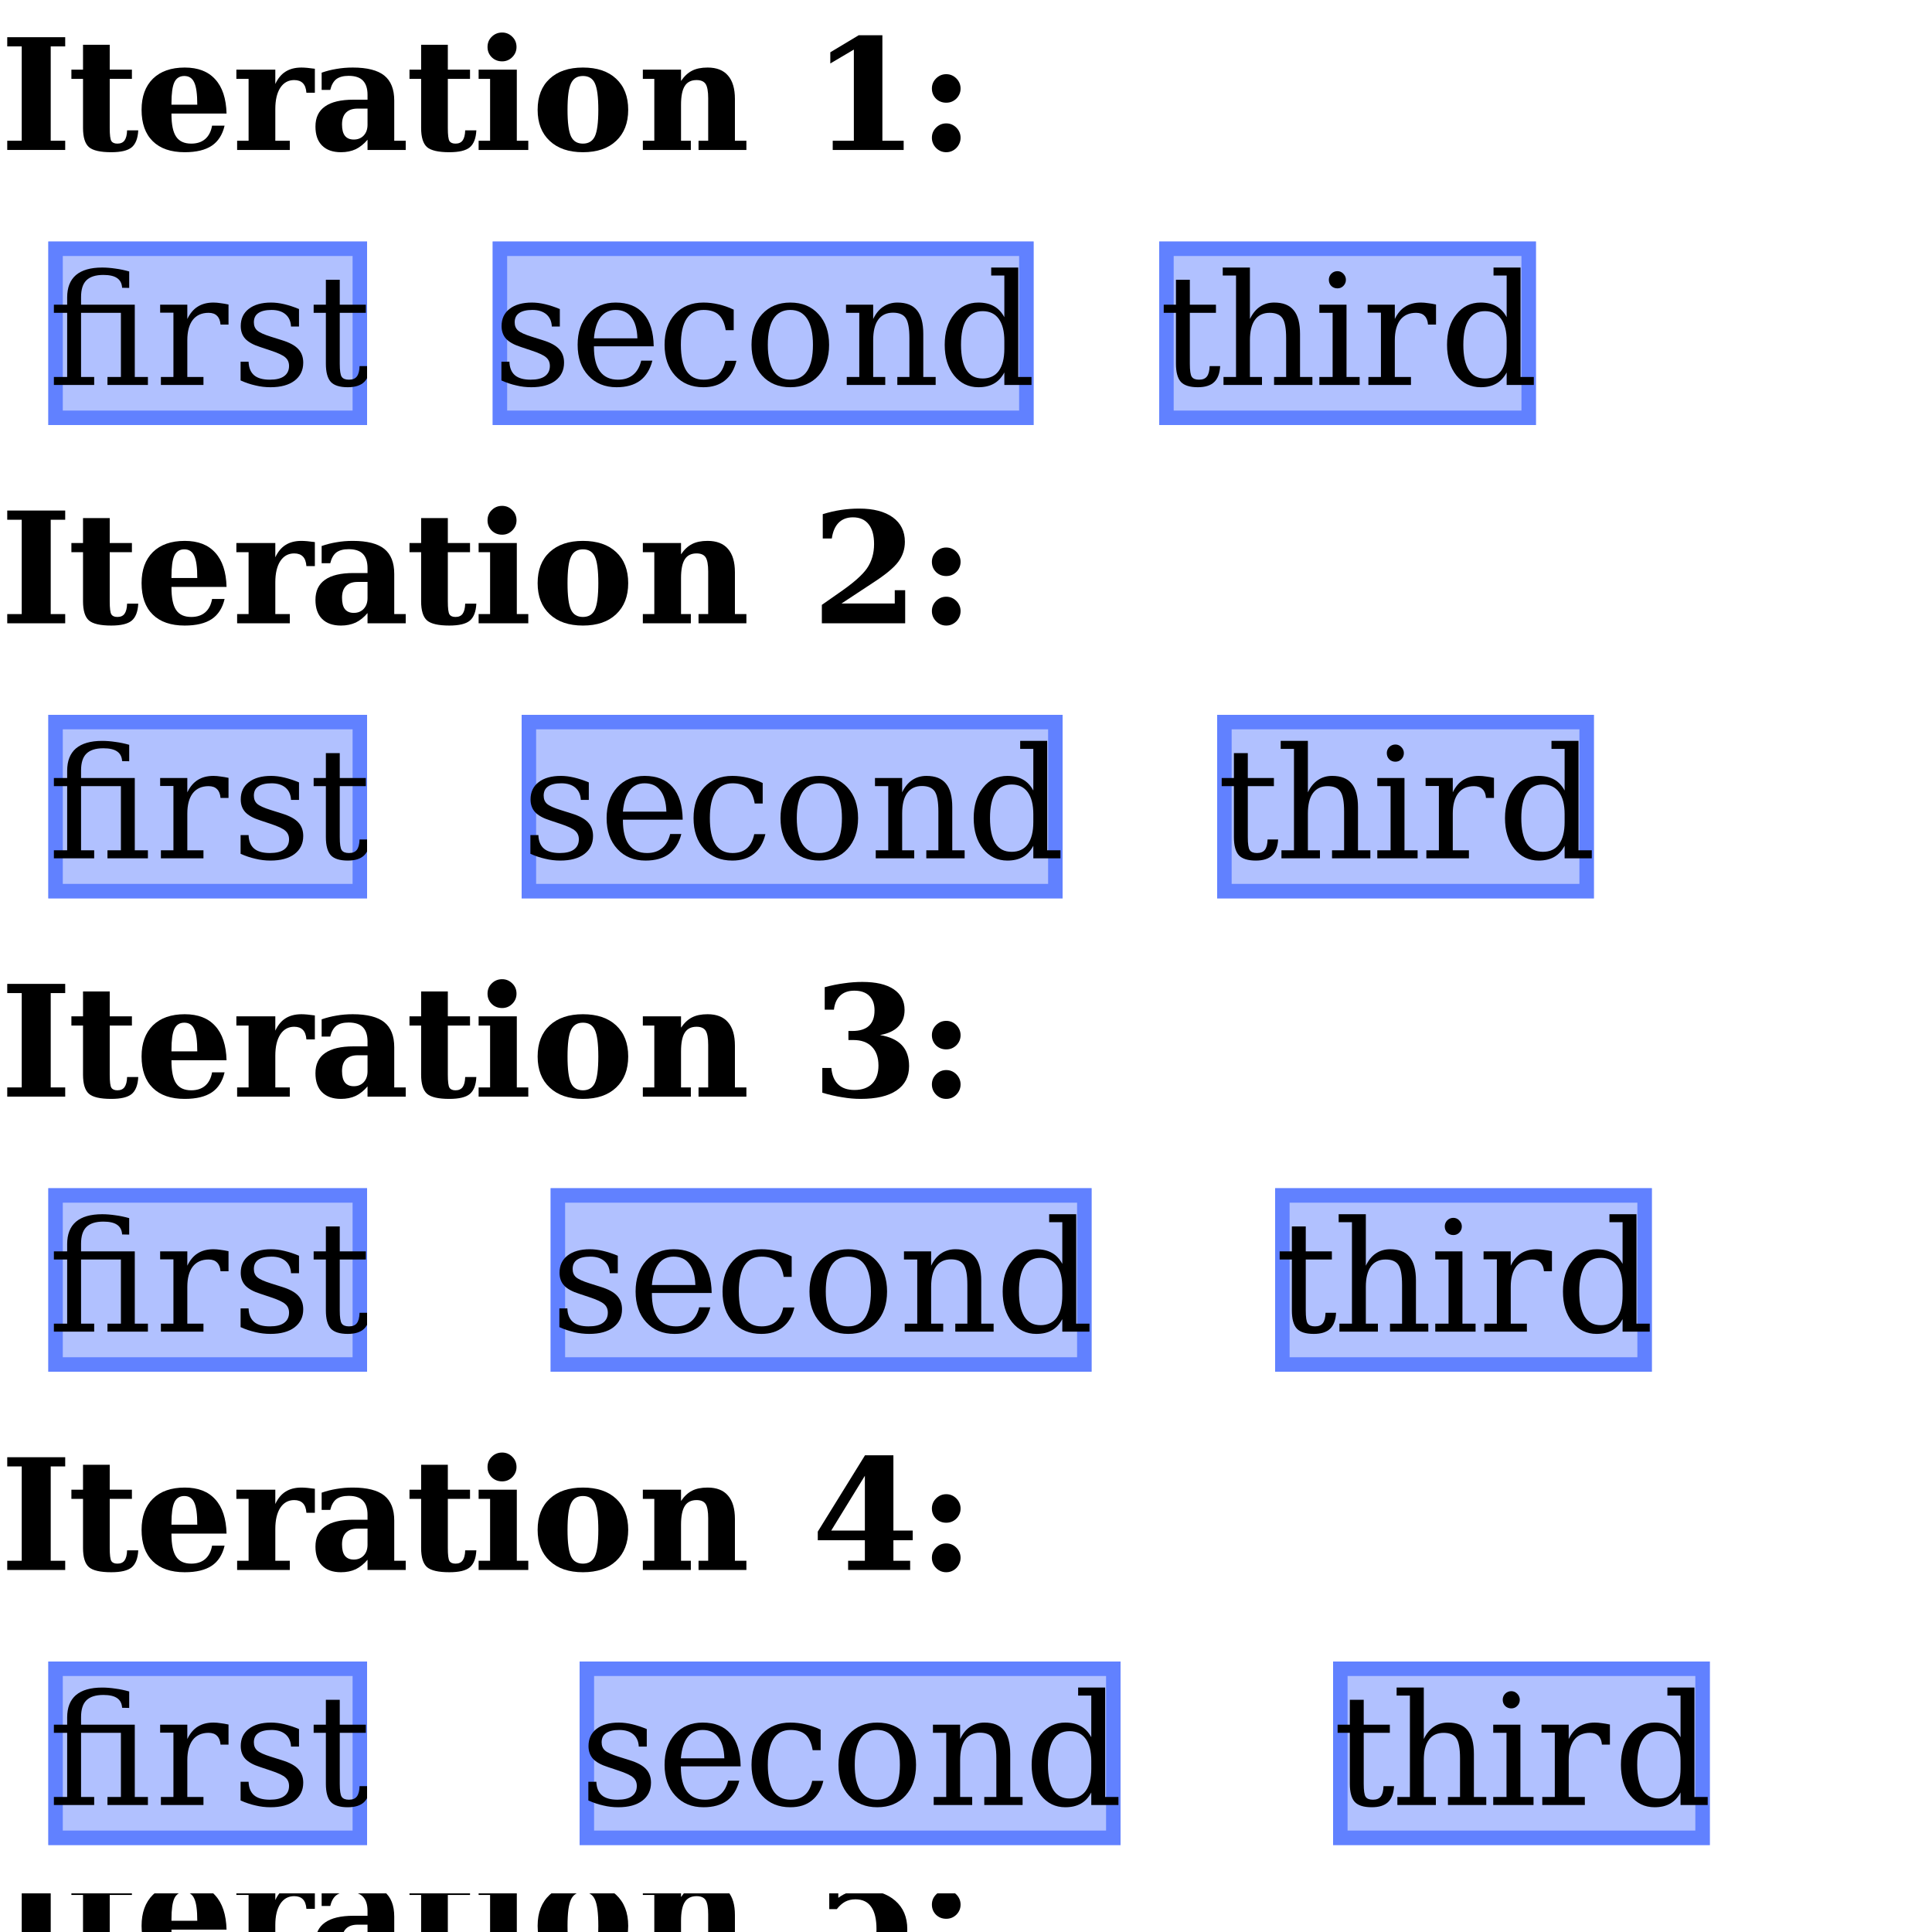 <?xml version="1.0" encoding="UTF-8"?>
<svg xmlns="http://www.w3.org/2000/svg" xmlns:xlink="http://www.w3.org/1999/xlink" width="200pt" height="200pt" viewBox="0 0 200 200" version="1.1">
<defs>
<g>
<symbol overflow="visible" id="glyph0-0">
<path style="stroke:none;" d="M 0.797 2.828 L 0.797 -11.281 L 8.797 -11.281 L 8.797 2.828 Z M 1.703 1.938 L 7.906 1.938 L 7.906 -10.391 L 1.703 -10.391 Z M 1.703 1.938 "/>
</symbol>
<symbol overflow="visible" id="glyph0-1">
<path style="stroke:none;" d="M 0.75 0 L 0.75 -0.953 L 2.25 -0.953 L 2.25 -10.719 L 0.75 -10.719 L 0.75 -11.672 L 6.75 -11.672 L 6.75 -10.719 L 5.25 -10.719 L 5.25 -0.953 L 6.75 -0.953 L 6.75 0 Z M 0.75 0 "/>
</symbol>
<symbol overflow="visible" id="glyph0-2">
<path style="stroke:none;" d="M 1.594 -7.359 L 0.391 -7.359 L 0.391 -8.312 L 1.594 -8.312 L 1.594 -10.891 L 4.359 -10.891 L 4.359 -8.312 L 6.656 -8.312 L 6.656 -7.359 L 4.359 -7.359 L 4.359 -2.281 C 4.359 -1.551 4.414 -1.098 4.531 -0.922 C 4.645 -0.742 4.852 -0.656 5.156 -0.656 C 5.488 -0.656 5.734 -0.766 5.891 -0.984 C 6.055 -1.211 6.145 -1.562 6.156 -2.031 L 7.312 -2.031 C 7.27 -1.195 7.039 -0.609 6.625 -0.266 C 6.219 0.066 5.516 0.234 4.516 0.234 C 3.379 0.234 2.609 0.055 2.203 -0.297 C 1.797 -0.66 1.594 -1.32 1.594 -2.281 Z M 1.594 -7.359 "/>
</symbol>
<symbol overflow="visible" id="glyph0-3">
<path style="stroke:none;" d="M 6.422 -4.688 C 6.422 -5.781 6.316 -6.547 6.109 -6.984 C 5.91 -7.43 5.566 -7.656 5.078 -7.656 C 4.598 -7.656 4.254 -7.438 4.047 -7 C 3.848 -6.57 3.75 -5.848 3.75 -4.828 L 3.75 -4.688 Z M 9.453 -3.766 L 3.75 -3.766 L 3.75 -3.703 C 3.75 -2.629 3.91 -1.852 4.234 -1.375 C 4.555 -0.895 5.078 -0.656 5.797 -0.656 C 6.391 -0.656 6.867 -0.812 7.234 -1.125 C 7.609 -1.445 7.848 -1.91 7.953 -2.516 L 9.25 -2.516 C 9.031 -1.578 8.586 -0.883 7.922 -0.438 C 7.254 0.008 6.32 0.234 5.125 0.234 C 3.688 0.234 2.582 -0.145 1.812 -0.906 C 1.039 -1.664 0.656 -2.75 0.656 -4.156 C 0.656 -5.531 1.047 -6.602 1.828 -7.375 C 2.617 -8.145 3.719 -8.531 5.125 -8.531 C 6.5 -8.531 7.551 -8.125 8.281 -7.312 C 9.02 -6.508 9.41 -5.328 9.453 -3.766 Z M 9.453 -3.766 "/>
</symbol>
<symbol overflow="visible" id="glyph0-4">
<path style="stroke:none;" d="M 8.594 -8.406 L 8.594 -5.922 L 7.719 -5.922 C 7.688 -6.367 7.566 -6.695 7.359 -6.906 C 7.148 -7.125 6.848 -7.234 6.453 -7.234 C 5.848 -7.234 5.367 -6.969 5.016 -6.438 C 4.672 -5.906 4.5 -5.172 4.5 -4.234 L 4.5 -0.953 L 6 -0.953 L 6 0 L 0.547 0 L 0.547 -0.953 L 1.734 -0.953 L 1.734 -7.359 L 0.469 -7.359 L 0.469 -8.312 L 4.5 -8.312 L 4.5 -6.828 C 4.77 -7.41 5.125 -7.836 5.562 -8.109 C 6.008 -8.391 6.555 -8.531 7.203 -8.531 C 7.367 -8.531 7.566 -8.52 7.797 -8.5 C 8.023 -8.477 8.289 -8.445 8.594 -8.406 Z M 8.594 -8.406 "/>
</symbol>
<symbol overflow="visible" id="glyph0-5">
<path style="stroke:none;" d="M 8.812 -5.109 L 8.812 -0.953 L 10 -0.953 L 10 0 L 6.047 0 L 6.047 -1.062 C 5.68 -0.625 5.273 -0.297 4.828 -0.078 C 4.379 0.129 3.867 0.234 3.297 0.234 C 2.453 0.234 1.801 0.004 1.344 -0.453 C 0.883 -0.91 0.656 -1.566 0.656 -2.422 C 0.656 -3.348 0.984 -4.039 1.641 -4.5 C 2.297 -4.969 3.281 -5.203 4.594 -5.203 L 6.047 -5.203 L 6.047 -5.703 C 6.047 -6.367 5.883 -6.863 5.562 -7.188 C 5.25 -7.508 4.758 -7.672 4.094 -7.672 C 3.539 -7.672 3.113 -7.555 2.812 -7.328 C 2.52 -7.098 2.312 -6.727 2.188 -6.219 L 1.297 -6.219 L 1.297 -8 C 1.797 -8.176 2.312 -8.305 2.844 -8.391 C 3.375 -8.484 3.93 -8.531 4.516 -8.531 C 6.004 -8.531 7.094 -8.254 7.781 -7.703 C 8.469 -7.148 8.812 -6.285 8.812 -5.109 Z M 6.047 -2.609 L 6.047 -4.281 L 5.016 -4.281 C 4.492 -4.281 4.094 -4.141 3.812 -3.859 C 3.539 -3.578 3.406 -3.172 3.406 -2.641 C 3.406 -2.117 3.504 -1.727 3.703 -1.469 C 3.91 -1.207 4.219 -1.078 4.625 -1.078 C 5.051 -1.078 5.395 -1.219 5.656 -1.5 C 5.914 -1.781 6.047 -2.148 6.047 -2.609 Z M 6.047 -2.609 "/>
</symbol>
<symbol overflow="visible" id="glyph0-6">
<path style="stroke:none;" d="M 1.469 -10.656 C 1.469 -11.082 1.613 -11.438 1.906 -11.719 C 2.195 -12.008 2.555 -12.156 2.984 -12.156 C 3.391 -12.156 3.738 -12.008 4.031 -11.719 C 4.32 -11.438 4.469 -11.082 4.469 -10.656 C 4.469 -10.25 4.32 -9.898 4.031 -9.609 C 3.738 -9.316 3.391 -9.172 2.984 -9.172 C 2.555 -9.172 2.195 -9.312 1.906 -9.594 C 1.613 -9.883 1.469 -10.238 1.469 -10.656 Z M 4.5 -0.953 L 5.688 -0.953 L 5.688 0 L 0.547 0 L 0.547 -0.953 L 1.734 -0.953 L 1.734 -7.359 L 0.547 -7.359 L 0.547 -8.312 L 4.5 -8.312 Z M 4.5 -0.953 "/>
</symbol>
<symbol overflow="visible" id="glyph0-7">
<path style="stroke:none;" d="M 5.344 -0.656 C 5.926 -0.656 6.336 -0.906 6.578 -1.406 C 6.816 -1.906 6.938 -2.82 6.938 -4.156 C 6.938 -5.488 6.816 -6.406 6.578 -6.906 C 6.348 -7.406 5.938 -7.656 5.344 -7.656 C 4.758 -7.656 4.348 -7.398 4.109 -6.891 C 3.867 -6.391 3.75 -5.477 3.75 -4.156 C 3.75 -2.832 3.867 -1.914 4.109 -1.406 C 4.348 -0.906 4.758 -0.656 5.344 -0.656 Z M 5.344 0.234 C 3.883 0.234 2.738 -0.156 1.906 -0.938 C 1.07 -1.719 0.656 -2.789 0.656 -4.156 C 0.656 -5.531 1.07 -6.602 1.906 -7.375 C 2.738 -8.145 3.883 -8.531 5.344 -8.531 C 6.812 -8.531 7.957 -8.145 8.781 -7.375 C 9.613 -6.602 10.031 -5.531 10.031 -4.156 C 10.031 -2.789 9.613 -1.719 8.781 -0.938 C 7.957 -0.156 6.812 0.234 5.344 0.234 Z M 5.344 0.234 "/>
</symbol>
<symbol overflow="visible" id="glyph0-8">
<path style="stroke:none;" d="M 0.547 0 L 0.547 -0.953 L 1.734 -0.953 L 1.734 -7.359 L 0.547 -7.359 L 0.547 -8.312 L 4.5 -8.312 L 4.5 -7.141 C 4.832 -7.629 5.211 -7.984 5.641 -8.203 C 6.066 -8.422 6.602 -8.531 7.25 -8.531 C 8.188 -8.531 8.891 -8.254 9.359 -7.703 C 9.836 -7.16 10.078 -6.352 10.078 -5.281 L 10.078 -0.953 L 11.266 -0.953 L 11.266 0 L 6.312 0 L 6.312 -0.953 L 7.312 -0.953 L 7.312 -5.359 C 7.312 -6.066 7.223 -6.555 7.047 -6.828 C 6.867 -7.098 6.555 -7.234 6.109 -7.234 C 5.555 -7.234 5.148 -7.031 4.891 -6.625 C 4.629 -6.219 4.5 -5.566 4.5 -4.672 L 4.5 -0.953 L 5.516 -0.953 L 5.516 0 Z M 0.547 0 "/>
</symbol>
<symbol overflow="visible" id="glyph0-9">
<path style="stroke:none;" d=""/>
</symbol>
<symbol overflow="visible" id="glyph0-10">
<path style="stroke:none;" d="M 2.203 0 L 2.203 -0.953 L 4.391 -0.953 L 4.391 -10.391 L 1.953 -8.953 L 1.953 -10.109 L 4.891 -11.875 L 7.344 -11.875 L 7.344 -0.953 L 9.547 -0.953 L 9.547 0 Z M 2.203 0 "/>
</symbol>
<symbol overflow="visible" id="glyph0-11">
<path style="stroke:none;" d="M 1.469 -6.359 C 1.469 -6.766 1.613 -7.113 1.906 -7.406 C 2.195 -7.695 2.547 -7.844 2.953 -7.844 C 3.359 -7.844 3.707 -7.695 4 -7.406 C 4.289 -7.113 4.438 -6.766 4.438 -6.359 C 4.438 -5.953 4.289 -5.602 4 -5.312 C 3.707 -5.031 3.359 -4.891 2.953 -4.891 C 2.535 -4.891 2.18 -5.031 1.891 -5.312 C 1.609 -5.602 1.469 -5.953 1.469 -6.359 Z M 1.469 -1.266 C 1.469 -1.672 1.613 -2.02 1.906 -2.312 C 2.195 -2.602 2.547 -2.75 2.953 -2.75 C 3.359 -2.75 3.707 -2.602 4 -2.312 C 4.289 -2.02 4.438 -1.672 4.438 -1.266 C 4.438 -0.859 4.289 -0.504 4 -0.203 C 3.707 0.086 3.359 0.234 2.953 0.234 C 2.547 0.234 2.195 0.086 1.906 -0.203 C 1.613 -0.504 1.469 -0.859 1.469 -1.266 Z M 1.469 -1.266 "/>
</symbol>
<symbol overflow="visible" id="glyph0-12">
<path style="stroke:none;" d="M 2.109 -8.781 L 1.172 -8.781 L 1.172 -11.297 C 1.805 -11.492 2.438 -11.641 3.062 -11.734 C 3.688 -11.828 4.316 -11.875 4.953 -11.875 C 6.43 -11.875 7.586 -11.57 8.422 -10.969 C 9.254 -10.363 9.672 -9.52 9.672 -8.438 C 9.672 -7.664 9.441 -6.973 8.984 -6.359 C 8.523 -5.742 7.648 -5.02 6.359 -4.188 L 3.109 -2.047 L 8.625 -2.047 L 8.625 -3.422 L 9.703 -3.422 L 9.703 0 L 1.078 0 L 1.078 -1.906 L 2.797 -3.109 C 4.273 -4.117 5.258 -4.977 5.75 -5.688 C 6.238 -6.406 6.484 -7.242 6.484 -8.203 C 6.484 -9.098 6.297 -9.781 5.922 -10.25 C 5.547 -10.727 5.004 -10.969 4.297 -10.969 C 3.68 -10.969 3.188 -10.781 2.812 -10.406 C 2.445 -10.031 2.211 -9.488 2.109 -8.781 Z M 2.109 -8.781 "/>
</symbol>
<symbol overflow="visible" id="glyph0-13">
<path style="stroke:none;" d="M 1.375 -11.328 C 2.062 -11.516 2.727 -11.648 3.375 -11.734 C 4.02 -11.828 4.648 -11.875 5.266 -11.875 C 6.672 -11.875 7.75 -11.625 8.5 -11.125 C 9.258 -10.625 9.641 -9.906 9.641 -8.969 C 9.641 -8.258 9.422 -7.688 8.984 -7.25 C 8.555 -6.812 7.926 -6.52 7.094 -6.375 C 8.102 -6.207 8.859 -5.859 9.359 -5.328 C 9.859 -4.797 10.109 -4.07 10.109 -3.156 C 10.109 -2.062 9.676 -1.223 8.812 -0.641 C 7.957 -0.055 6.711 0.234 5.078 0.234 C 4.461 0.234 3.828 0.176 3.172 0.062 C 2.516 -0.039 1.832 -0.195 1.125 -0.406 L 1.125 -2.969 L 2.062 -2.969 C 2.125 -2.227 2.359 -1.66 2.766 -1.266 C 3.172 -0.879 3.734 -0.688 4.453 -0.688 C 5.242 -0.688 5.852 -0.906 6.281 -1.344 C 6.719 -1.789 6.938 -2.414 6.938 -3.219 C 6.938 -4.062 6.707 -4.711 6.25 -5.172 C 5.801 -5.629 5.164 -5.859 4.344 -5.859 L 3.828 -5.859 L 3.828 -6.797 L 4.234 -6.797 C 4.992 -6.797 5.566 -6.973 5.953 -7.328 C 6.336 -7.68 6.531 -8.211 6.531 -8.922 C 6.531 -9.578 6.348 -10.082 5.984 -10.438 C 5.629 -10.789 5.113 -10.969 4.438 -10.969 C 3.82 -10.969 3.332 -10.797 2.969 -10.453 C 2.613 -10.117 2.398 -9.633 2.328 -9 L 1.375 -9 Z M 1.375 -11.328 "/>
</symbol>
<symbol overflow="visible" id="glyph0-14">
<path style="stroke:none;" d="M 10.219 0 L 3.797 0 L 3.797 -0.953 L 5.531 -0.953 L 5.531 -3.078 L 0.656 -3.078 L 0.656 -3.969 L 5.547 -11.875 L 8.484 -11.875 L 8.484 -4.078 L 10.484 -4.078 L 10.484 -3.078 L 8.484 -3.078 L 8.484 -0.953 L 10.219 -0.953 Z M 5.531 -4.078 L 5.531 -9.75 L 2.047 -4.078 Z M 5.531 -4.078 "/>
</symbol>
<symbol overflow="visible" id="glyph0-15">
<path style="stroke:none;" d="M 9.031 -11.672 L 9.031 -9.625 L 2.781 -9.625 L 2.781 -7.062 C 3.125 -7.32 3.504 -7.52 3.922 -7.656 C 4.348 -7.789 4.797 -7.859 5.266 -7.859 C 6.703 -7.859 7.836 -7.492 8.672 -6.766 C 9.504 -6.047 9.922 -5.062 9.922 -3.812 C 9.922 -2.539 9.504 -1.547 8.672 -0.828 C 7.836 -0.117 6.672 0.234 5.172 0.234 C 4.535 0.234 3.906 0.176 3.281 0.062 C 2.656 -0.039 2 -0.203 1.312 -0.422 L 1.312 -2.969 L 2.25 -2.969 C 2.281 -2.195 2.477 -1.625 2.844 -1.25 C 3.219 -0.875 3.766 -0.688 4.484 -0.688 C 5.242 -0.688 5.805 -0.941 6.172 -1.453 C 6.547 -1.973 6.734 -2.758 6.734 -3.812 C 6.734 -4.844 6.551 -5.613 6.188 -6.125 C 5.832 -6.645 5.285 -6.906 4.547 -6.906 C 4.148 -6.906 3.797 -6.82 3.484 -6.656 C 3.18 -6.488 2.895 -6.234 2.625 -5.891 L 1.844 -5.891 L 1.844 -11.672 Z M 9.031 -11.672 "/>
</symbol>
<symbol overflow="visible" id="glyph1-0">
<path style="stroke:none;" d="M 0.797 2.828 L 0.797 -11.281 L 8.797 -11.281 L 8.797 2.828 Z M 1.703 1.938 L 7.906 1.938 L 7.906 -10.391 L 1.703 -10.391 Z M 1.703 1.938 "/>
</symbol>
<symbol overflow="visible" id="glyph1-1">
<path style="stroke:none;" d="M 8.375 -10.047 L 7.641 -10.062 C 7.617 -10.508 7.445 -10.844 7.125 -11.062 C 6.812 -11.281 6.336 -11.391 5.703 -11.391 C 4.898 -11.391 4.312 -11.203 3.938 -10.828 C 3.57 -10.461 3.391 -9.883 3.391 -9.094 L 3.391 -8.312 L 8.953 -8.312 L 8.953 -0.828 L 10.312 -0.828 L 10.312 0 L 6.125 0 L 6.125 -0.828 L 7.516 -0.828 L 7.516 -7.469 L 3.391 -7.469 L 3.391 -0.828 L 4.75 -0.828 L 4.75 0 L 0.578 0 L 0.578 -0.828 L 1.953 -0.828 L 1.953 -7.469 L 0.578 -7.469 L 0.578 -8.312 L 1.953 -8.312 L 1.953 -9.062 C 1.953 -10.082 2.254 -10.852 2.859 -11.375 C 3.473 -11.895 4.379 -12.156 5.578 -12.156 C 6.023 -12.156 6.484 -12.117 6.953 -12.047 C 7.43 -11.984 7.906 -11.883 8.375 -11.75 Z M 8.375 -10.047 "/>
</symbol>
<symbol overflow="visible" id="glyph1-2">
<path style="stroke:none;" d="M 7.656 -8.328 L 7.656 -6.25 L 6.828 -6.25 C 6.797 -6.656 6.676 -6.957 6.469 -7.156 C 6.27 -7.363 5.977 -7.469 5.594 -7.469 C 4.883 -7.469 4.336 -7.223 3.953 -6.734 C 3.578 -6.242 3.391 -5.539 3.391 -4.625 L 3.391 -0.828 L 5.062 -0.828 L 5.062 0 L 0.656 0 L 0.656 -0.828 L 1.953 -0.828 L 1.953 -7.484 L 0.578 -7.484 L 0.578 -8.312 L 3.391 -8.312 L 3.391 -6.828 C 3.672 -7.41 4.031 -7.836 4.469 -8.109 C 4.914 -8.391 5.457 -8.531 6.094 -8.531 C 6.332 -8.531 6.578 -8.508 6.828 -8.469 C 7.086 -8.438 7.363 -8.391 7.656 -8.328 Z M 7.656 -8.328 "/>
</symbol>
<symbol overflow="visible" id="glyph1-3">
<path style="stroke:none;" d="M 0.906 -0.469 L 0.906 -2.406 L 1.734 -2.406 C 1.754 -1.781 1.945 -1.312 2.312 -1 C 2.676 -0.695 3.219 -0.547 3.938 -0.547 C 4.582 -0.547 5.07 -0.664 5.406 -0.906 C 5.75 -1.156 5.922 -1.508 5.922 -1.969 C 5.922 -2.332 5.797 -2.625 5.547 -2.844 C 5.305 -3.07 4.785 -3.316 3.984 -3.578 L 2.953 -3.922 C 2.234 -4.148 1.711 -4.438 1.391 -4.781 C 1.078 -5.125 0.922 -5.562 0.922 -6.094 C 0.922 -6.852 1.195 -7.445 1.75 -7.875 C 2.312 -8.312 3.082 -8.531 4.062 -8.531 C 4.5 -8.531 4.957 -8.473 5.438 -8.359 C 5.926 -8.242 6.43 -8.078 6.953 -7.859 L 6.953 -6.047 L 6.125 -6.047 C 6.102 -6.586 5.914 -7.008 5.562 -7.312 C 5.207 -7.613 4.723 -7.766 4.109 -7.766 C 3.504 -7.766 3.047 -7.656 2.734 -7.438 C 2.43 -7.227 2.281 -6.91 2.281 -6.484 C 2.281 -6.129 2.395 -5.848 2.625 -5.641 C 2.863 -5.43 3.332 -5.219 4.031 -5 L 5.172 -4.641 C 5.961 -4.398 6.531 -4.094 6.875 -3.719 C 7.219 -3.352 7.391 -2.883 7.391 -2.312 C 7.391 -1.52 7.086 -0.895 6.484 -0.438 C 5.891 0.008 5.062 0.234 4 0.234 C 3.469 0.234 2.945 0.172 2.438 0.047 C 1.926 -0.066 1.414 -0.238 0.906 -0.469 Z M 0.906 -0.469 "/>
</symbol>
<symbol overflow="visible" id="glyph1-4">
<path style="stroke:none;" d="M 1.734 -7.469 L 0.469 -7.469 L 0.469 -8.312 L 1.734 -8.312 L 1.734 -10.891 L 3.172 -10.891 L 3.172 -8.312 L 5.875 -8.312 L 5.875 -7.469 L 3.172 -7.469 L 3.172 -2.203 C 3.172 -1.492 3.238 -1.039 3.375 -0.844 C 3.508 -0.645 3.758 -0.547 4.125 -0.547 C 4.5 -0.547 4.77 -0.656 4.938 -0.875 C 5.113 -1.102 5.207 -1.461 5.219 -1.953 L 6.312 -1.953 C 6.27 -1.203 6.062 -0.648 5.688 -0.297 C 5.32 0.055 4.758 0.234 4 0.234 C 3.176 0.234 2.594 0.051 2.25 -0.312 C 1.906 -0.688 1.734 -1.316 1.734 -2.203 Z M 1.734 -7.469 "/>
</symbol>
<symbol overflow="visible" id="glyph1-5">
<path style="stroke:none;" d="M 8.672 -4 L 2.484 -4 L 2.484 -3.938 C 2.484 -2.82 2.691 -1.977 3.109 -1.406 C 3.535 -0.832 4.16 -0.547 4.984 -0.547 C 5.609 -0.547 6.125 -0.711 6.531 -1.047 C 6.938 -1.379 7.219 -1.867 7.375 -2.516 L 8.531 -2.516 C 8.301 -1.609 7.879 -0.922 7.266 -0.453 C 6.648 0.004 5.836 0.234 4.828 0.234 C 3.617 0.234 2.645 -0.164 1.906 -0.969 C 1.164 -1.77 0.797 -2.832 0.797 -4.156 C 0.797 -5.469 1.156 -6.523 1.875 -7.328 C 2.602 -8.129 3.555 -8.531 4.734 -8.531 C 5.992 -8.531 6.957 -8.145 7.625 -7.375 C 8.301 -6.602 8.648 -5.477 8.672 -4 Z M 6.984 -4.828 C 6.953 -5.797 6.742 -6.523 6.359 -7.016 C 5.984 -7.516 5.441 -7.766 4.734 -7.766 C 4.078 -7.766 3.555 -7.516 3.172 -7.016 C 2.797 -6.523 2.566 -5.797 2.484 -4.828 Z M 6.984 -4.828 "/>
</symbol>
<symbol overflow="visible" id="glyph1-6">
<path style="stroke:none;" d="M 8.234 -2.5 C 8.023 -1.613 7.629 -0.938 7.047 -0.469 C 6.473 0 5.727 0.234 4.812 0.234 C 3.602 0.234 2.629 -0.164 1.891 -0.969 C 1.16 -1.77 0.797 -2.832 0.797 -4.156 C 0.797 -5.488 1.16 -6.551 1.891 -7.344 C 2.629 -8.133 3.602 -8.531 4.812 -8.531 C 5.344 -8.531 5.867 -8.469 6.391 -8.344 C 6.91 -8.227 7.43 -8.047 7.953 -7.797 L 7.953 -5.672 L 7.125 -5.672 C 7.008 -6.398 6.77 -6.93 6.406 -7.266 C 6.039 -7.598 5.516 -7.766 4.828 -7.766 C 4.055 -7.766 3.473 -7.461 3.078 -6.859 C 2.68 -6.254 2.484 -5.352 2.484 -4.156 C 2.484 -2.957 2.676 -2.055 3.062 -1.453 C 3.457 -0.848 4.047 -0.547 4.828 -0.547 C 5.453 -0.547 5.945 -0.707 6.312 -1.031 C 6.688 -1.352 6.941 -1.844 7.078 -2.5 Z M 8.234 -2.5 "/>
</symbol>
<symbol overflow="visible" id="glyph1-7">
<path style="stroke:none;" d="M 4.812 -0.547 C 5.582 -0.547 6.164 -0.848 6.562 -1.453 C 6.957 -2.066 7.156 -2.969 7.156 -4.156 C 7.156 -5.344 6.957 -6.238 6.562 -6.844 C 6.164 -7.457 5.582 -7.766 4.812 -7.766 C 4.039 -7.766 3.457 -7.457 3.062 -6.844 C 2.676 -6.238 2.484 -5.344 2.484 -4.156 C 2.484 -2.969 2.68 -2.066 3.078 -1.453 C 3.473 -0.848 4.051 -0.547 4.812 -0.547 Z M 4.812 0.234 C 3.602 0.234 2.629 -0.164 1.891 -0.969 C 1.16 -1.77 0.797 -2.832 0.797 -4.156 C 0.797 -5.477 1.16 -6.535 1.891 -7.328 C 2.629 -8.129 3.602 -8.531 4.812 -8.531 C 6.031 -8.531 7.004 -8.129 7.734 -7.328 C 8.461 -6.535 8.828 -5.477 8.828 -4.156 C 8.828 -2.832 8.461 -1.77 7.734 -0.969 C 7.004 -0.164 6.031 0.234 4.812 0.234 Z M 4.812 0.234 "/>
</symbol>
<symbol overflow="visible" id="glyph1-8">
<path style="stroke:none;" d="M 0.656 0 L 0.656 -0.828 L 1.953 -0.828 L 1.953 -7.469 L 0.578 -7.469 L 0.578 -8.312 L 3.391 -8.312 L 3.391 -6.828 C 3.66 -7.391 4.004 -7.812 4.422 -8.094 C 4.848 -8.383 5.344 -8.531 5.906 -8.531 C 6.82 -8.531 7.492 -8.266 7.922 -7.734 C 8.359 -7.211 8.578 -6.395 8.578 -5.281 L 8.578 -0.828 L 9.859 -0.828 L 9.859 0 L 5.891 0 L 5.891 -0.828 L 7.141 -0.828 L 7.141 -4.828 C 7.141 -5.848 7.016 -6.547 6.766 -6.922 C 6.516 -7.297 6.07 -7.484 5.438 -7.484 C 4.77 -7.484 4.258 -7.238 3.906 -6.75 C 3.562 -6.27 3.391 -5.562 3.391 -4.625 L 3.391 -0.828 L 4.641 -0.828 L 4.641 0 Z M 0.656 0 "/>
</symbol>
<symbol overflow="visible" id="glyph1-9">
<path style="stroke:none;" d="M 8.406 -0.828 L 9.781 -0.828 L 9.781 0 L 6.969 0 L 6.969 -1.297 C 6.688 -0.773 6.328 -0.391 5.891 -0.141 C 5.453 0.109 4.914 0.234 4.281 0.234 C 3.258 0.234 2.422 -0.172 1.766 -0.984 C 1.117 -1.797 0.797 -2.852 0.797 -4.156 C 0.797 -5.457 1.117 -6.508 1.766 -7.312 C 2.41 -8.125 3.25 -8.531 4.281 -8.531 C 4.914 -8.531 5.453 -8.406 5.891 -8.156 C 6.328 -7.914 6.688 -7.535 6.969 -7.016 L 6.969 -11.328 L 5.609 -11.328 L 5.609 -12.156 L 8.406 -12.156 Z M 6.969 -3.75 L 6.969 -4.562 C 6.969 -5.562 6.773 -6.32 6.391 -6.844 C 6.004 -7.375 5.445 -7.641 4.719 -7.641 C 3.977 -7.641 3.422 -7.348 3.047 -6.766 C 2.672 -6.18 2.484 -5.312 2.484 -4.156 C 2.484 -3.008 2.672 -2.141 3.047 -1.547 C 3.422 -0.961 3.977 -0.672 4.719 -0.672 C 5.445 -0.672 6.004 -0.93 6.391 -1.453 C 6.773 -1.984 6.969 -2.75 6.969 -3.75 Z M 6.969 -3.75 "/>
</symbol>
<symbol overflow="visible" id="glyph1-10">
<path style="stroke:none;" d="M 0.656 0 L 0.656 -0.828 L 1.953 -0.828 L 1.953 -11.328 L 0.578 -11.328 L 0.578 -12.156 L 3.391 -12.156 L 3.391 -6.828 C 3.66 -7.391 4.004 -7.812 4.422 -8.094 C 4.848 -8.383 5.344 -8.531 5.906 -8.531 C 6.82 -8.531 7.492 -8.266 7.922 -7.734 C 8.359 -7.211 8.578 -6.395 8.578 -5.281 L 8.578 -0.828 L 9.859 -0.828 L 9.859 0 L 5.891 0 L 5.891 -0.828 L 7.141 -0.828 L 7.141 -4.828 C 7.141 -5.848 7.016 -6.539 6.766 -6.906 C 6.516 -7.281 6.07 -7.469 5.438 -7.469 C 4.77 -7.469 4.258 -7.223 3.906 -6.734 C 3.562 -6.254 3.391 -5.551 3.391 -4.625 L 3.391 -0.828 L 4.641 -0.828 L 4.641 0 Z M 0.656 0 "/>
</symbol>
<symbol overflow="visible" id="glyph1-11">
<path style="stroke:none;" d="M 1.562 -10.891 C 1.562 -11.129 1.645 -11.336 1.812 -11.516 C 1.988 -11.691 2.203 -11.781 2.453 -11.781 C 2.691 -11.781 2.895 -11.691 3.062 -11.516 C 3.238 -11.336 3.328 -11.129 3.328 -10.891 C 3.328 -10.641 3.238 -10.426 3.062 -10.25 C 2.895 -10.082 2.691 -10 2.453 -10 C 2.203 -10 1.988 -10.082 1.812 -10.25 C 1.645 -10.426 1.562 -10.641 1.562 -10.891 Z M 3.391 -0.828 L 4.75 -0.828 L 4.75 0 L 0.578 0 L 0.578 -0.828 L 1.953 -0.828 L 1.953 -7.469 L 0.578 -7.469 L 0.578 -8.312 L 3.391 -8.312 Z M 3.391 -0.828 "/>
</symbol>
</g>
<clipPath id="clip1">
  <path d="M 5 25 L 38 25 L 38 44 L 5 44 Z M 5 25 "/>
</clipPath>
<clipPath id="clip2">
  <path d="M 5 27 L 38 27 L 38 41 L 5 41 Z M 5 27 "/>
</clipPath>
<clipPath id="clip3">
  <path d="M 51 25 L 107 25 L 107 44 L 51 44 Z M 51 25 "/>
</clipPath>
<clipPath id="clip4">
  <path d="M 120 25 L 159 25 L 159 44 L 120 44 Z M 120 25 "/>
</clipPath>
<clipPath id="clip5">
  <path d="M 5 74 L 38 74 L 38 93 L 5 93 Z M 5 74 "/>
</clipPath>
<clipPath id="clip6">
  <path d="M 5 76 L 38 76 L 38 90 L 5 90 Z M 5 76 "/>
</clipPath>
<clipPath id="clip7">
  <path d="M 54 74 L 110 74 L 110 93 L 54 93 Z M 54 74 "/>
</clipPath>
<clipPath id="clip8">
  <path d="M 126 74 L 165 74 L 165 93 L 126 93 Z M 126 74 "/>
</clipPath>
<clipPath id="clip9">
  <path d="M 5 123 L 38 123 L 38 142 L 5 142 Z M 5 123 "/>
</clipPath>
<clipPath id="clip10">
  <path d="M 5 125 L 38 125 L 38 139 L 5 139 Z M 5 125 "/>
</clipPath>
<clipPath id="clip11">
  <path d="M 57 123 L 113 123 L 113 142 L 57 142 Z M 57 123 "/>
</clipPath>
<clipPath id="clip12">
  <path d="M 132 123 L 171 123 L 171 142 L 132 142 Z M 132 123 "/>
</clipPath>
<clipPath id="clip13">
  <path d="M 5 172 L 38 172 L 38 191 L 5 191 Z M 5 172 "/>
</clipPath>
<clipPath id="clip14">
  <path d="M 5 174 L 38 174 L 38 188 L 5 188 Z M 5 174 "/>
</clipPath>
<clipPath id="clip15">
  <path d="M 60 172 L 116 172 L 116 191 L 60 191 Z M 60 172 "/>
</clipPath>
<clipPath id="clip16">
  <path d="M 138 172 L 177 172 L 177 191 L 138 191 Z M 138 172 "/>
</clipPath>
<clipPath id="clip17">
  <path d="M 0 196 L 100 196 L 100 200 L 0 200 Z M 0 196 "/>
</clipPath>
</defs>
<g id="surface2">
<g style="fill:rgb(0%,0%,0%);fill-opacity:1;">
  <use xlink:href="#glyph0-1" x="0" y="15.523"/>
  <use xlink:href="#glyph0-2" x="7" y="15.523"/>
  <use xlink:href="#glyph0-3" x="14" y="15.523"/>
  <use xlink:href="#glyph0-4" x="24" y="15.523"/>
  <use xlink:href="#glyph0-5" x="32" y="15.523"/>
  <use xlink:href="#glyph0-2" x="42" y="15.523"/>
  <use xlink:href="#glyph0-6" x="49" y="15.523"/>
  <use xlink:href="#glyph0-7" x="55" y="15.523"/>
  <use xlink:href="#glyph0-8" x="66" y="15.523"/>
  <use xlink:href="#glyph0-9" x="78" y="15.523"/>
  <use xlink:href="#glyph0-10" x="84" y="15.523"/>
  <use xlink:href="#glyph0-11" x="95" y="15.523"/>
</g>
<path style=" stroke:none;fill-rule:nonzero;fill:rgb(38.039%,50.588%,100%);fill-opacity:0.49;" d="M 5 25 L 38 25 L 38 44 L 5 44 Z M 5 25 "/>
<g clip-path="url(#clip1)" clip-rule="nonzero">
<path style="fill:none;stroke-width:3;stroke-linecap:butt;stroke-linejoin:miter;stroke:rgb(38.039%,50.588%,100%);stroke-opacity:1;stroke-miterlimit:10;" d="M 0 0 L 33 0 L 33 19 L 0 19 Z M 0 0 " transform="matrix(1,0,0,1,5,25)"/>
</g>
<g clip-path="url(#clip2)" clip-rule="nonzero">
<g style="fill:rgb(0%,0%,0%);fill-opacity:1;">
  <use xlink:href="#glyph1-1" x="5" y="39.852"/>
  <use xlink:href="#glyph1-2" x="16" y="39.852"/>
  <use xlink:href="#glyph1-3" x="24" y="39.852"/>
  <use xlink:href="#glyph1-4" x="32" y="39.852"/>
</g>
</g>
<path style=" stroke:none;fill-rule:nonzero;fill:rgb(38.039%,50.588%,100%);fill-opacity:0.49;" d="M 51 25 L 107 25 L 107 44 L 51 44 Z M 51 25 "/>
<g clip-path="url(#clip3)" clip-rule="nonzero">
<path style="fill:none;stroke-width:3;stroke-linecap:butt;stroke-linejoin:miter;stroke:rgb(38.039%,50.588%,100%);stroke-opacity:1;stroke-miterlimit:10;" d="M 0 0 L 56 0 L 56 19 L 0 19 Z M 0 0 " transform="matrix(1,0,0,1,51,25)"/>
</g>
<g style="fill:rgb(0%,0%,0%);fill-opacity:1;">
  <use xlink:href="#glyph1-3" x="51" y="39.852"/>
  <use xlink:href="#glyph1-5" x="59" y="39.852"/>
  <use xlink:href="#glyph1-6" x="68" y="39.852"/>
  <use xlink:href="#glyph1-7" x="77" y="39.852"/>
  <use xlink:href="#glyph1-8" x="87" y="39.852"/>
  <use xlink:href="#glyph1-9" x="97" y="39.852"/>
</g>
<path style=" stroke:none;fill-rule:nonzero;fill:rgb(38.039%,50.588%,100%);fill-opacity:0.49;" d="M 120 25 L 159 25 L 159 44 L 120 44 Z M 120 25 "/>
<g clip-path="url(#clip4)" clip-rule="nonzero">
<path style="fill:none;stroke-width:3;stroke-linecap:butt;stroke-linejoin:miter;stroke:rgb(38.039%,50.588%,100%);stroke-opacity:1;stroke-miterlimit:10;" d="M 0 0 L 39 0 L 39 19 L 0 19 Z M 0 0 " transform="matrix(1,0,0,1,120,25)"/>
</g>
<g style="fill:rgb(0%,0%,0%);fill-opacity:1;">
  <use xlink:href="#glyph1-4" x="120" y="39.852"/>
  <use xlink:href="#glyph1-10" x="126" y="39.852"/>
  <use xlink:href="#glyph1-11" x="136" y="39.852"/>
  <use xlink:href="#glyph1-2" x="141" y="39.852"/>
  <use xlink:href="#glyph1-9" x="149" y="39.852"/>
</g>
<g style="fill:rgb(0%,0%,0%);fill-opacity:1;">
  <use xlink:href="#glyph0-1" x="0" y="64.523"/>
  <use xlink:href="#glyph0-2" x="7" y="64.523"/>
  <use xlink:href="#glyph0-3" x="14" y="64.523"/>
  <use xlink:href="#glyph0-4" x="24" y="64.523"/>
  <use xlink:href="#glyph0-5" x="32" y="64.523"/>
  <use xlink:href="#glyph0-2" x="42" y="64.523"/>
  <use xlink:href="#glyph0-6" x="49" y="64.523"/>
  <use xlink:href="#glyph0-7" x="55" y="64.523"/>
  <use xlink:href="#glyph0-8" x="66" y="64.523"/>
  <use xlink:href="#glyph0-9" x="78" y="64.523"/>
  <use xlink:href="#glyph0-12" x="84" y="64.523"/>
  <use xlink:href="#glyph0-11" x="95" y="64.523"/>
</g>
<path style=" stroke:none;fill-rule:nonzero;fill:rgb(38.039%,50.588%,100%);fill-opacity:0.49;" d="M 5 74 L 38 74 L 38 93 L 5 93 Z M 5 74 "/>
<g clip-path="url(#clip5)" clip-rule="nonzero">
<path style="fill:none;stroke-width:3;stroke-linecap:butt;stroke-linejoin:miter;stroke:rgb(38.039%,50.588%,100%);stroke-opacity:1;stroke-miterlimit:10;" d="M 0 0 L 33 0 L 33 19 L 0 19 Z M 0 0 " transform="matrix(1,0,0,1,5,74)"/>
</g>
<g clip-path="url(#clip6)" clip-rule="nonzero">
<g style="fill:rgb(0%,0%,0%);fill-opacity:1;">
  <use xlink:href="#glyph1-1" x="5" y="88.852"/>
  <use xlink:href="#glyph1-2" x="16" y="88.852"/>
  <use xlink:href="#glyph1-3" x="24" y="88.852"/>
  <use xlink:href="#glyph1-4" x="32" y="88.852"/>
</g>
</g>
<path style=" stroke:none;fill-rule:nonzero;fill:rgb(38.039%,50.588%,100%);fill-opacity:0.49;" d="M 54 74 L 110 74 L 110 93 L 54 93 Z M 54 74 "/>
<g clip-path="url(#clip7)" clip-rule="nonzero">
<path style="fill:none;stroke-width:3;stroke-linecap:butt;stroke-linejoin:miter;stroke:rgb(38.039%,50.588%,100%);stroke-opacity:1;stroke-miterlimit:10;" d="M 0 0 L 56 0 L 56 19 L 0 19 Z M 0 0 " transform="matrix(1,0,0,1,54,74)"/>
</g>
<g style="fill:rgb(0%,0%,0%);fill-opacity:1;">
  <use xlink:href="#glyph1-3" x="54" y="88.852"/>
  <use xlink:href="#glyph1-5" x="62" y="88.852"/>
  <use xlink:href="#glyph1-6" x="71" y="88.852"/>
  <use xlink:href="#glyph1-7" x="80" y="88.852"/>
  <use xlink:href="#glyph1-8" x="90" y="88.852"/>
  <use xlink:href="#glyph1-9" x="100" y="88.852"/>
</g>
<path style=" stroke:none;fill-rule:nonzero;fill:rgb(38.039%,50.588%,100%);fill-opacity:0.49;" d="M 126 74 L 165 74 L 165 93 L 126 93 Z M 126 74 "/>
<g clip-path="url(#clip8)" clip-rule="nonzero">
<path style="fill:none;stroke-width:3;stroke-linecap:butt;stroke-linejoin:miter;stroke:rgb(38.039%,50.588%,100%);stroke-opacity:1;stroke-miterlimit:10;" d="M 0 0 L 39 0 L 39 19 L 0 19 Z M 0 0 " transform="matrix(1,0,0,1,126,74)"/>
</g>
<g style="fill:rgb(0%,0%,0%);fill-opacity:1;">
  <use xlink:href="#glyph1-4" x="126" y="88.852"/>
  <use xlink:href="#glyph1-10" x="132" y="88.852"/>
  <use xlink:href="#glyph1-11" x="142" y="88.852"/>
  <use xlink:href="#glyph1-2" x="147" y="88.852"/>
  <use xlink:href="#glyph1-9" x="155" y="88.852"/>
</g>
<g style="fill:rgb(0%,0%,0%);fill-opacity:1;">
  <use xlink:href="#glyph0-1" x="0" y="113.523"/>
  <use xlink:href="#glyph0-2" x="7" y="113.523"/>
  <use xlink:href="#glyph0-3" x="14" y="113.523"/>
  <use xlink:href="#glyph0-4" x="24" y="113.523"/>
  <use xlink:href="#glyph0-5" x="32" y="113.523"/>
  <use xlink:href="#glyph0-2" x="42" y="113.523"/>
  <use xlink:href="#glyph0-6" x="49" y="113.523"/>
  <use xlink:href="#glyph0-7" x="55" y="113.523"/>
  <use xlink:href="#glyph0-8" x="66" y="113.523"/>
  <use xlink:href="#glyph0-9" x="78" y="113.523"/>
  <use xlink:href="#glyph0-13" x="84" y="113.523"/>
  <use xlink:href="#glyph0-11" x="95" y="113.523"/>
</g>
<path style=" stroke:none;fill-rule:nonzero;fill:rgb(38.039%,50.588%,100%);fill-opacity:0.49;" d="M 5 123 L 38 123 L 38 142 L 5 142 Z M 5 123 "/>
<g clip-path="url(#clip9)" clip-rule="nonzero">
<path style="fill:none;stroke-width:3;stroke-linecap:butt;stroke-linejoin:miter;stroke:rgb(38.039%,50.588%,100%);stroke-opacity:1;stroke-miterlimit:10;" d="M 0 0 L 33 0 L 33 19 L 0 19 Z M 0 0 " transform="matrix(1,0,0,1,5,123)"/>
</g>
<g clip-path="url(#clip10)" clip-rule="nonzero">
<g style="fill:rgb(0%,0%,0%);fill-opacity:1;">
  <use xlink:href="#glyph1-1" x="5" y="137.852"/>
  <use xlink:href="#glyph1-2" x="16" y="137.852"/>
  <use xlink:href="#glyph1-3" x="24" y="137.852"/>
  <use xlink:href="#glyph1-4" x="32" y="137.852"/>
</g>
</g>
<path style=" stroke:none;fill-rule:nonzero;fill:rgb(38.039%,50.588%,100%);fill-opacity:0.49;" d="M 57 123 L 113 123 L 113 142 L 57 142 Z M 57 123 "/>
<g clip-path="url(#clip11)" clip-rule="nonzero">
<path style="fill:none;stroke-width:3;stroke-linecap:butt;stroke-linejoin:miter;stroke:rgb(38.039%,50.588%,100%);stroke-opacity:1;stroke-miterlimit:10;" d="M 0 0 L 56 0 L 56 19 L 0 19 Z M 0 0 " transform="matrix(1,0,0,1,57,123)"/>
</g>
<g style="fill:rgb(0%,0%,0%);fill-opacity:1;">
  <use xlink:href="#glyph1-3" x="57" y="137.852"/>
  <use xlink:href="#glyph1-5" x="65" y="137.852"/>
  <use xlink:href="#glyph1-6" x="74" y="137.852"/>
  <use xlink:href="#glyph1-7" x="83" y="137.852"/>
  <use xlink:href="#glyph1-8" x="93" y="137.852"/>
  <use xlink:href="#glyph1-9" x="103" y="137.852"/>
</g>
<path style=" stroke:none;fill-rule:nonzero;fill:rgb(38.039%,50.588%,100%);fill-opacity:0.49;" d="M 132 123 L 171 123 L 171 142 L 132 142 Z M 132 123 "/>
<g clip-path="url(#clip12)" clip-rule="nonzero">
<path style="fill:none;stroke-width:3;stroke-linecap:butt;stroke-linejoin:miter;stroke:rgb(38.039%,50.588%,100%);stroke-opacity:1;stroke-miterlimit:10;" d="M 0 0 L 39 0 L 39 19 L 0 19 Z M 0 0 " transform="matrix(1,0,0,1,132,123)"/>
</g>
<g style="fill:rgb(0%,0%,0%);fill-opacity:1;">
  <use xlink:href="#glyph1-4" x="132" y="137.852"/>
  <use xlink:href="#glyph1-10" x="138" y="137.852"/>
  <use xlink:href="#glyph1-11" x="148" y="137.852"/>
  <use xlink:href="#glyph1-2" x="153" y="137.852"/>
  <use xlink:href="#glyph1-9" x="161" y="137.852"/>
</g>
<g style="fill:rgb(0%,0%,0%);fill-opacity:1;">
  <use xlink:href="#glyph0-1" x="0" y="162.523"/>
  <use xlink:href="#glyph0-2" x="7" y="162.523"/>
  <use xlink:href="#glyph0-3" x="14" y="162.523"/>
  <use xlink:href="#glyph0-4" x="24" y="162.523"/>
  <use xlink:href="#glyph0-5" x="32" y="162.523"/>
  <use xlink:href="#glyph0-2" x="42" y="162.523"/>
  <use xlink:href="#glyph0-6" x="49" y="162.523"/>
  <use xlink:href="#glyph0-7" x="55" y="162.523"/>
  <use xlink:href="#glyph0-8" x="66" y="162.523"/>
  <use xlink:href="#glyph0-9" x="78" y="162.523"/>
  <use xlink:href="#glyph0-14" x="84" y="162.523"/>
  <use xlink:href="#glyph0-11" x="95" y="162.523"/>
</g>
<path style=" stroke:none;fill-rule:nonzero;fill:rgb(38.039%,50.588%,100%);fill-opacity:0.49;" d="M 5 172 L 38 172 L 38 191 L 5 191 Z M 5 172 "/>
<g clip-path="url(#clip13)" clip-rule="nonzero">
<path style="fill:none;stroke-width:3;stroke-linecap:butt;stroke-linejoin:miter;stroke:rgb(38.039%,50.588%,100%);stroke-opacity:1;stroke-miterlimit:10;" d="M 0 0 L 33 0 L 33 19 L 0 19 Z M 0 0 " transform="matrix(1,0,0,1,5,172)"/>
</g>
<g clip-path="url(#clip14)" clip-rule="nonzero">
<g style="fill:rgb(0%,0%,0%);fill-opacity:1;">
  <use xlink:href="#glyph1-1" x="5" y="186.852"/>
  <use xlink:href="#glyph1-2" x="16" y="186.852"/>
  <use xlink:href="#glyph1-3" x="24" y="186.852"/>
  <use xlink:href="#glyph1-4" x="32" y="186.852"/>
</g>
</g>
<path style=" stroke:none;fill-rule:nonzero;fill:rgb(38.039%,50.588%,100%);fill-opacity:0.49;" d="M 60 172 L 116 172 L 116 191 L 60 191 Z M 60 172 "/>
<g clip-path="url(#clip15)" clip-rule="nonzero">
<path style="fill:none;stroke-width:3;stroke-linecap:butt;stroke-linejoin:miter;stroke:rgb(38.039%,50.588%,100%);stroke-opacity:1;stroke-miterlimit:10;" d="M 0 0 L 56 0 L 56 19 L 0 19 Z M 0 0 " transform="matrix(1,0,0,1,60,172)"/>
</g>
<g style="fill:rgb(0%,0%,0%);fill-opacity:1;">
  <use xlink:href="#glyph1-3" x="60" y="186.852"/>
  <use xlink:href="#glyph1-5" x="68" y="186.852"/>
  <use xlink:href="#glyph1-6" x="77" y="186.852"/>
  <use xlink:href="#glyph1-7" x="86" y="186.852"/>
  <use xlink:href="#glyph1-8" x="96" y="186.852"/>
  <use xlink:href="#glyph1-9" x="106" y="186.852"/>
</g>
<path style=" stroke:none;fill-rule:nonzero;fill:rgb(38.039%,50.588%,100%);fill-opacity:0.49;" d="M 138 172 L 177 172 L 177 191 L 138 191 Z M 138 172 "/>
<g clip-path="url(#clip16)" clip-rule="nonzero">
<path style="fill:none;stroke-width:3;stroke-linecap:butt;stroke-linejoin:miter;stroke:rgb(38.039%,50.588%,100%);stroke-opacity:1;stroke-miterlimit:10;" d="M 0 0 L 39 0 L 39 19 L 0 19 Z M 0 0 " transform="matrix(1,0,0,1,138,172)"/>
</g>
<g style="fill:rgb(0%,0%,0%);fill-opacity:1;">
  <use xlink:href="#glyph1-4" x="138" y="186.852"/>
  <use xlink:href="#glyph1-10" x="144" y="186.852"/>
  <use xlink:href="#glyph1-11" x="154" y="186.852"/>
  <use xlink:href="#glyph1-2" x="159" y="186.852"/>
  <use xlink:href="#glyph1-9" x="167" y="186.852"/>
</g>
<g clip-path="url(#clip17)" clip-rule="nonzero">
<g style="fill:rgb(0%,0%,0%);fill-opacity:1;">
  <use xlink:href="#glyph0-1" x="0" y="203.523"/>
  <use xlink:href="#glyph0-2" x="7" y="203.523"/>
  <use xlink:href="#glyph0-3" x="14" y="203.523"/>
  <use xlink:href="#glyph0-4" x="24" y="203.523"/>
  <use xlink:href="#glyph0-5" x="32" y="203.523"/>
  <use xlink:href="#glyph0-2" x="42" y="203.523"/>
  <use xlink:href="#glyph0-6" x="49" y="203.523"/>
  <use xlink:href="#glyph0-7" x="55" y="203.523"/>
  <use xlink:href="#glyph0-8" x="66" y="203.523"/>
  <use xlink:href="#glyph0-9" x="78" y="203.523"/>
  <use xlink:href="#glyph0-15" x="84" y="203.523"/>
  <use xlink:href="#glyph0-11" x="95" y="203.523"/>
</g>
</g>
</g>
</svg>
